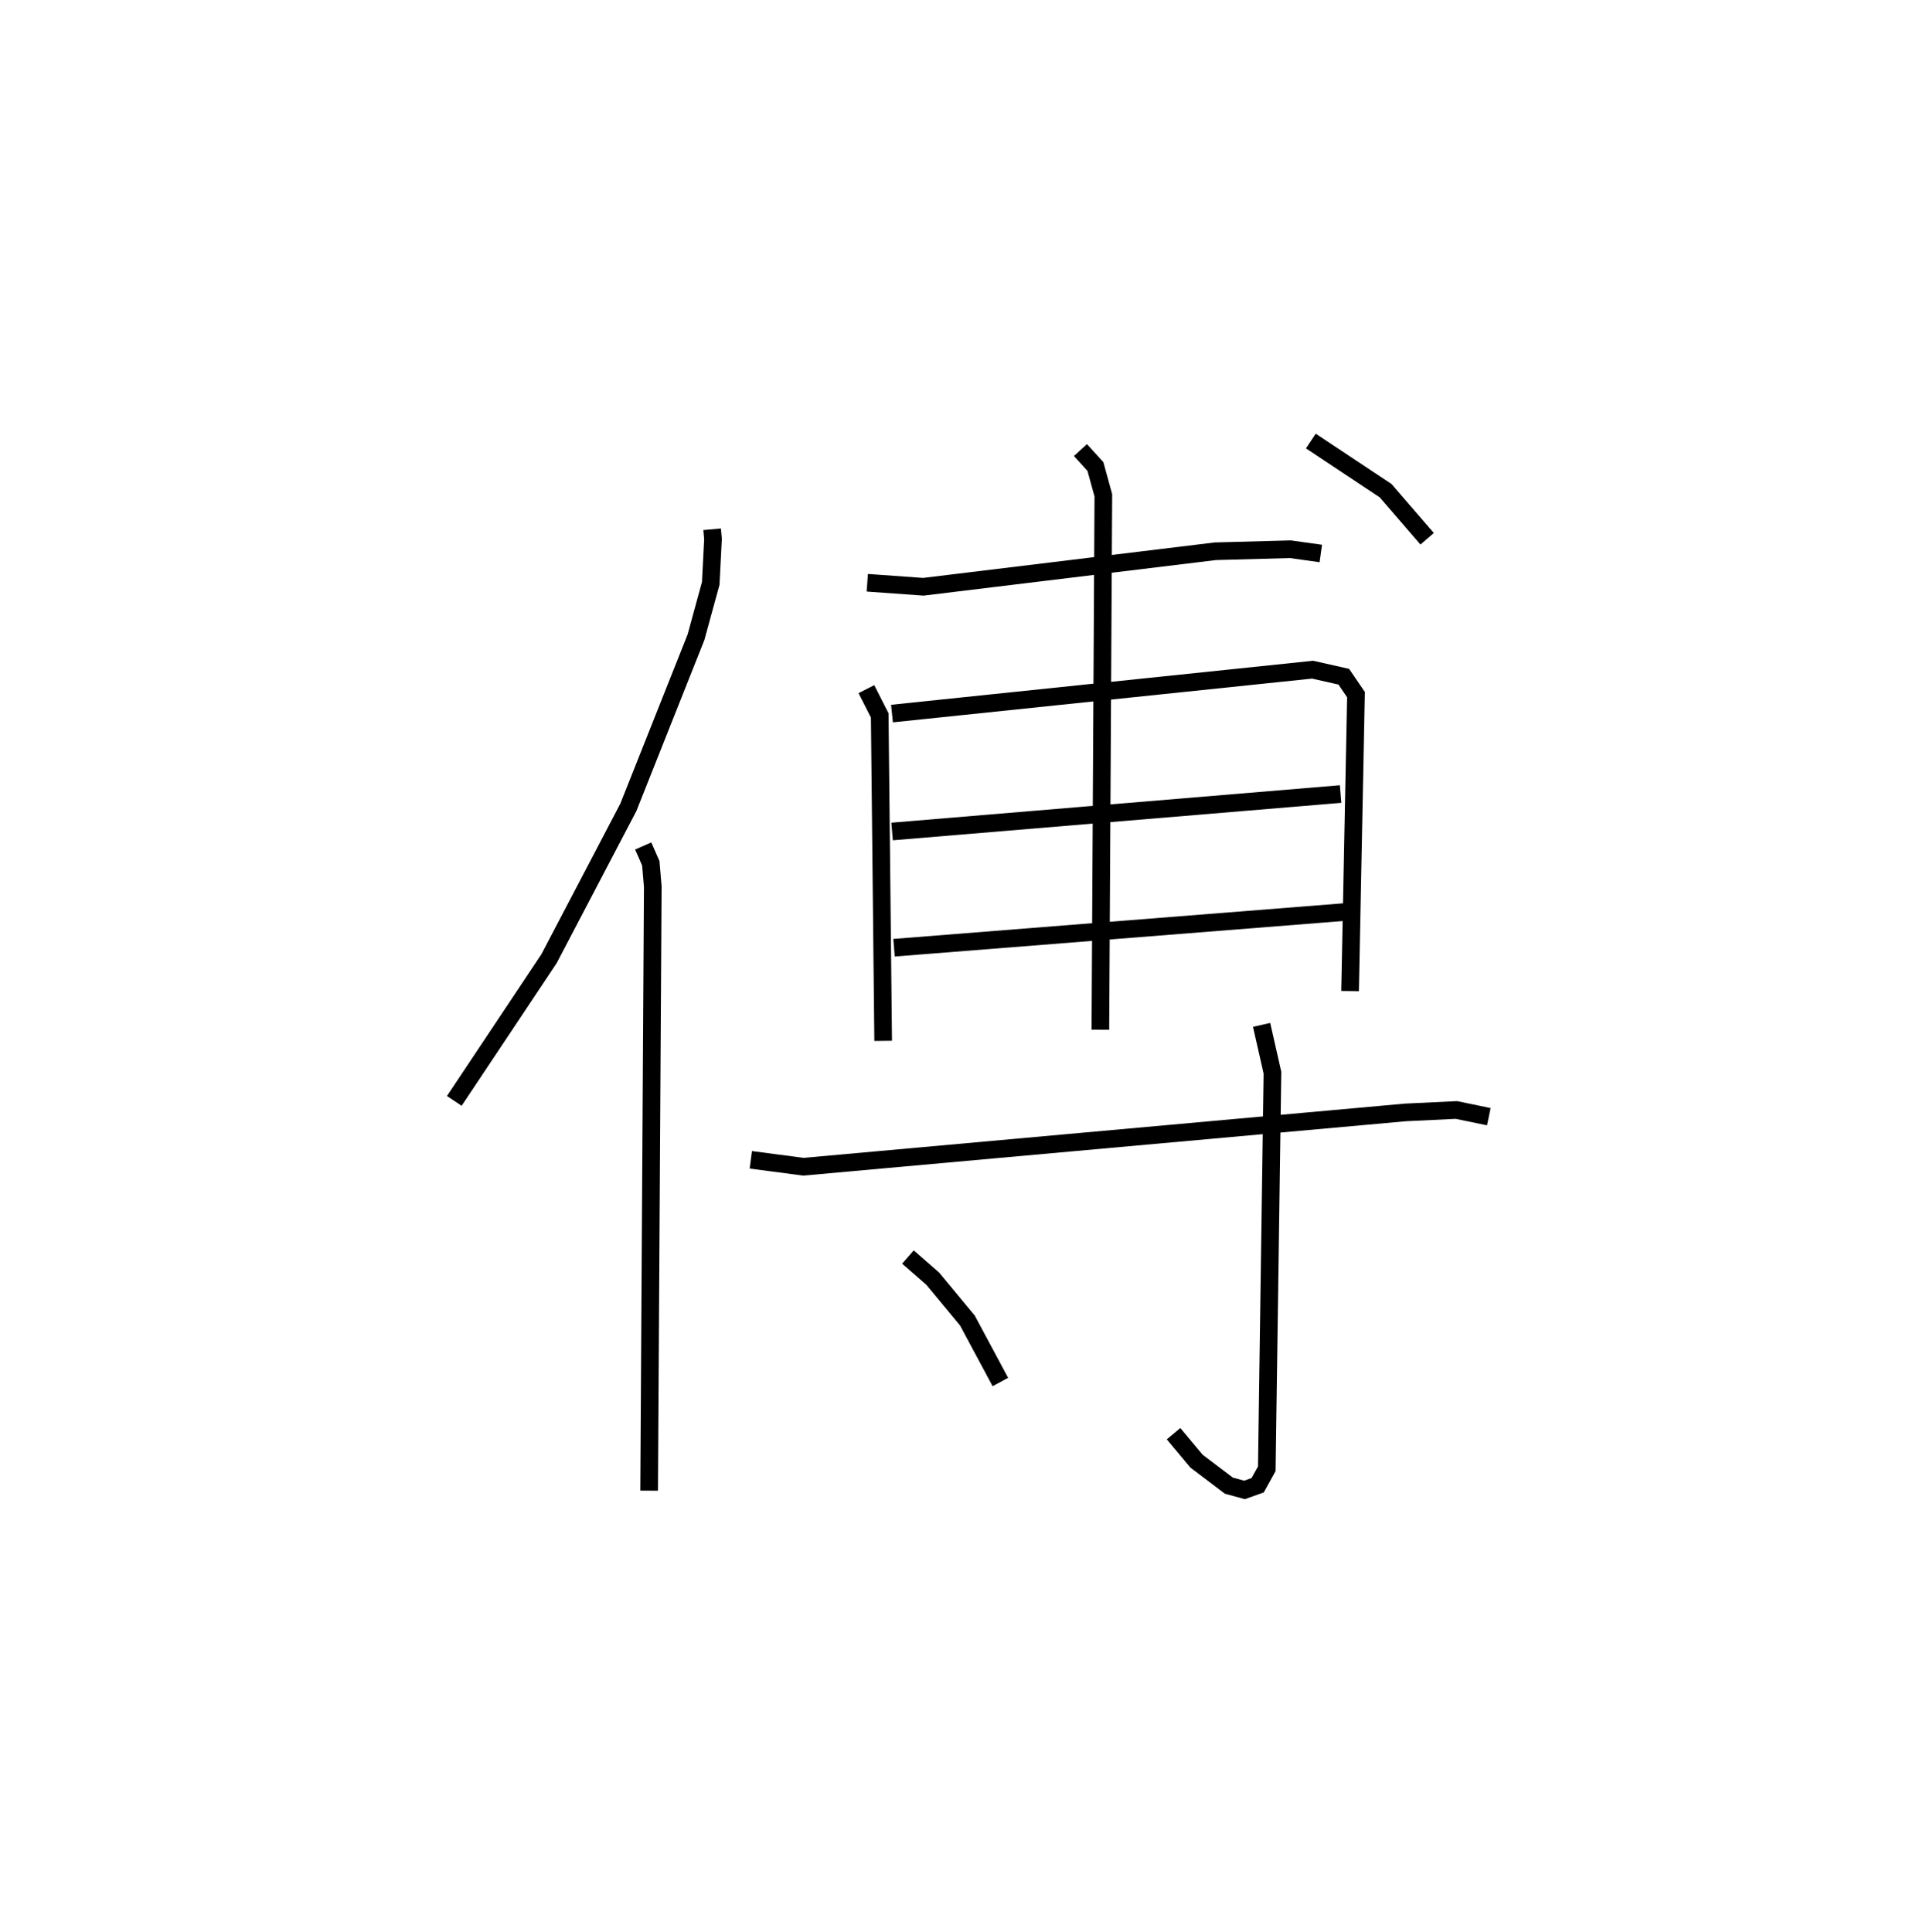 <?xml version="1.0" encoding="utf-8" ?>
<svg baseProfile="full" height="109.493" version="1.1" width="109.376" xmlns="http://www.w3.org/2000/svg" xmlns:ev="http://www.w3.org/2001/xml-events" xmlns:xlink="http://www.w3.org/1999/xlink"><defs /><rect fill="white" height="109.493" width="109.376" x="0" y="0" /><path d="M25,25 m0.0,0.0 m15.357,5 l0.05,0.553 -0.129,2.513 l-0.835,3.052 -3.834,9.644 l-4.492,8.574 -5.37,8.064 m10.704,-14.451 l0.43,0.98 0.113,1.329 l-0.207,34.234 m12.363,-51.461 l3.176,0.228 16.551,-2.013 l4.249,-0.115 1.726,0.242 m-25.753,7.689 l0.756,1.487 0.195,18.447 m0.5,-18.55 l23.838,-2.488 1.765,0.399 l0.692,1.016 -0.335,16.803 m-25.954,-9.046 l25.416,-2.123 m-25.306,8.711 l25.63,-2.03 m-15.065,-26.177 l0.848,0.931 0.449,1.632 l-0.168,30.294 m11.927,-33.369 l4.238,2.814 2.352,2.725 m-38.328,35.201 l2.98,0.393 34.123,-3.079 l2.885,-0.138 1.836,0.38 m-12.876,-5.204 l0.615,2.709 -0.321,22.451 l-0.515,0.932 -0.747,0.267 l-0.887,-0.242 -1.832,-1.388 l-1.302,-1.558 m-15.054,-10.012 l1.409,1.231 1.962,2.368 l1.867,3.484 " fill="none" stroke="black" stroke-width="1" /></svg>